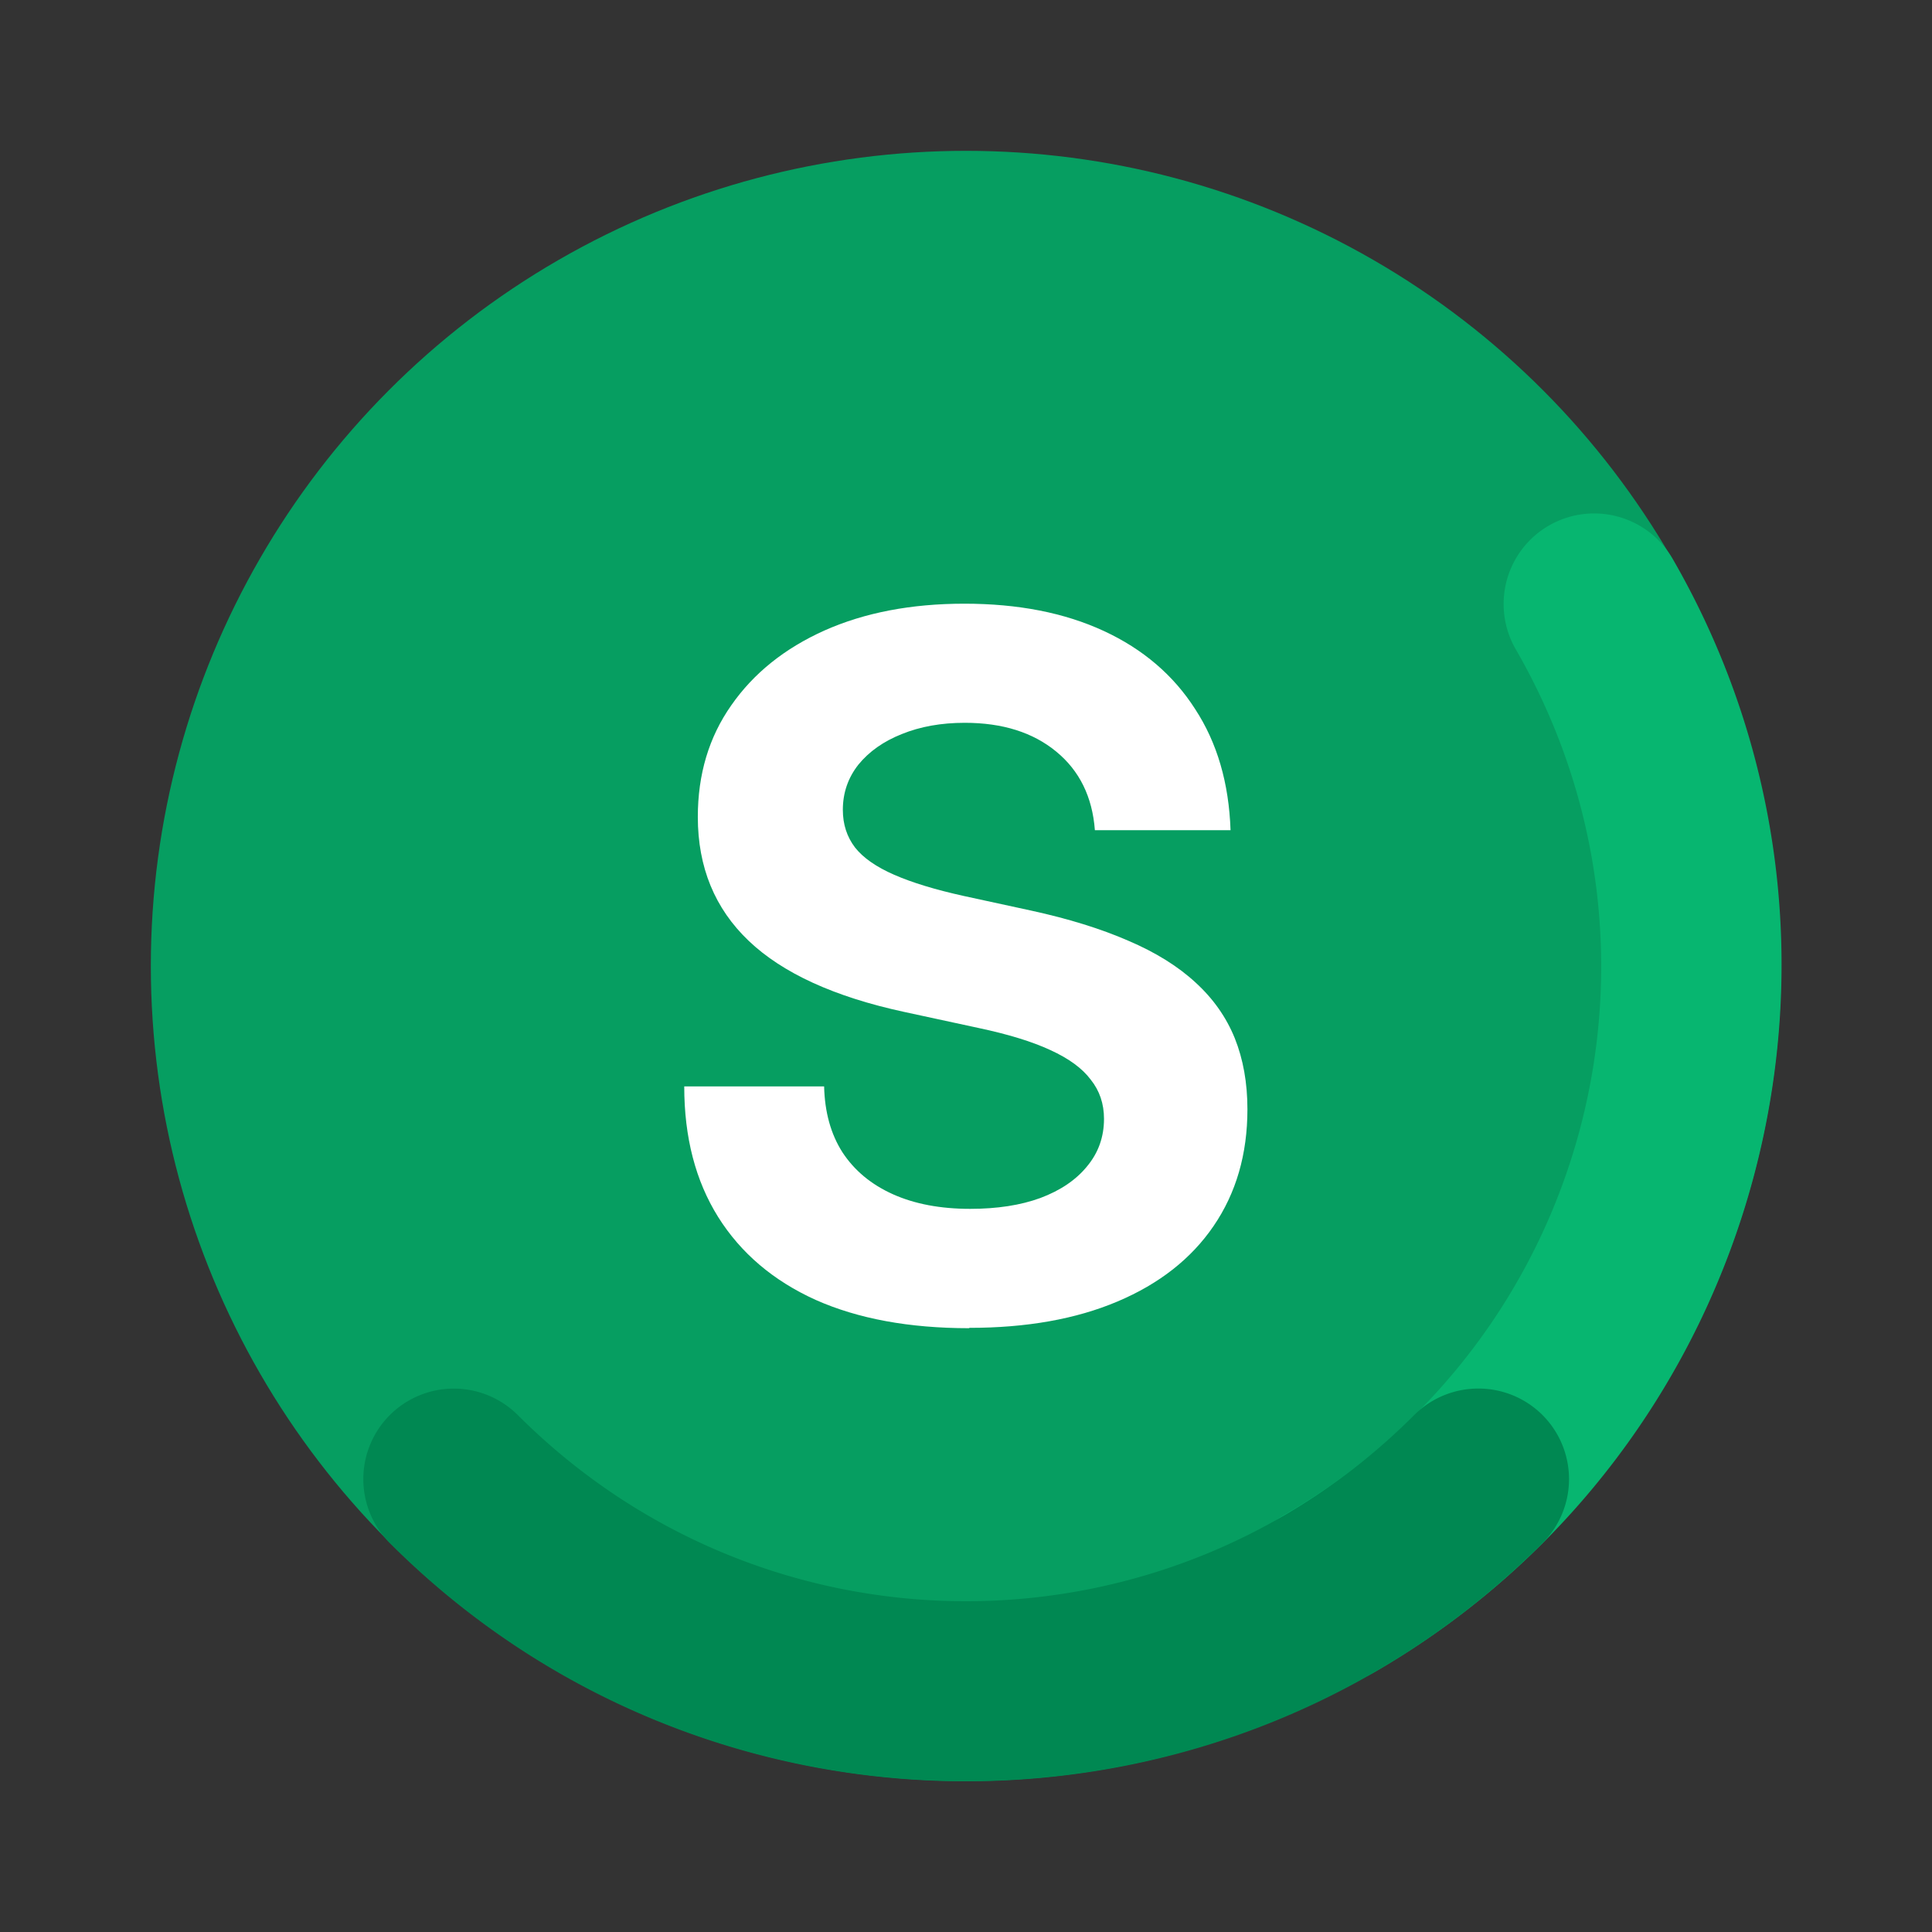<svg width="64" height="64" version="1.1" viewBox="0 0 16.933 16.933" xmlns="http://www.w3.org/2000/svg">
 <rect x="0" y="0" width="16.933" height="16.933" fill="#333333" stroke="none"/>
 <circle cx="8.466" cy="8.466" r="7.144" fill="#069e61" stroke-width="0"/>
 <g stroke-linecap="round" stroke-linejoin="round">
  <path d="m8.495 11.641q-0.789 0-1.346-0.248-0.557-0.252-0.855-0.727-0.297-0.475-0.297-1.144h1.226q0.008 0.339 0.161 0.578 0.157 0.239 0.442 0.367 0.285 0.128 0.677 0.128 0.355 0 0.615-0.095 0.264-0.099 0.409-0.277 0.149-0.178 0.149-0.417 0-0.198-0.116-0.343-0.111-0.149-0.355-0.26-0.239-0.111-0.632-0.194l-0.648-0.14q-0.917-0.198-1.363-0.623-0.446-0.425-0.446-1.086 0-0.561 0.293-0.978 0.293-0.421 0.817-0.656 0.528-0.235 1.226-0.235 0.706 0 1.222 0.239 0.516 0.239 0.801 0.685 0.289 0.442 0.31 1.061h-1.189q-0.033-0.438-0.339-0.689-0.306-0.252-0.801-0.252-0.31 0-0.553 0.099-0.239 0.095-0.38 0.268-0.136 0.173-0.136 0.396 0 0.19 0.107 0.33 0.107 0.136 0.343 0.239 0.235 0.103 0.611 0.186l0.59 0.128q0.491 0.107 0.851 0.264 0.359 0.153 0.59 0.367 0.231 0.211 0.343 0.487 0.111 0.277 0.111 0.623 0 0.59-0.297 1.024-0.293 0.429-0.842 0.661-0.545 0.231-1.3 0.231z" fill="#fff" stroke-width="0" aria-label="S"/>
  <path d="m13.574 4.607a0.794 0.794 0 0 0-0.289 1.084c1.539 2.666 0.63 6.051-2.035 7.59a0.794 0.794 0 0 0-0.289 1.084 0.794 0.794 0 0 0 1.084 0.291c3.409-1.968 4.583-6.349 2.615-9.758a0.794 0.794 0 0 0-1.086-0.291z" fill="#07b670" stop-color="#000000"/>
  <path d="m12.957 12.17a0.794 0.794 0 0 0-0.562 0.232c-2.176 2.176-5.681 2.176-7.857 0a0.794 0.794 0 0 0-1.121 0 0.794 0.794 0 0 0 0 1.123c2.783 2.783 7.319 2.783 10.102 0a0.794 0.794 0 0 0 0-1.123 0.794 0.794 0 0 0-0.561-0.232z" fill="#008852" stop-color="#000000"/>
 </g>
</svg>

